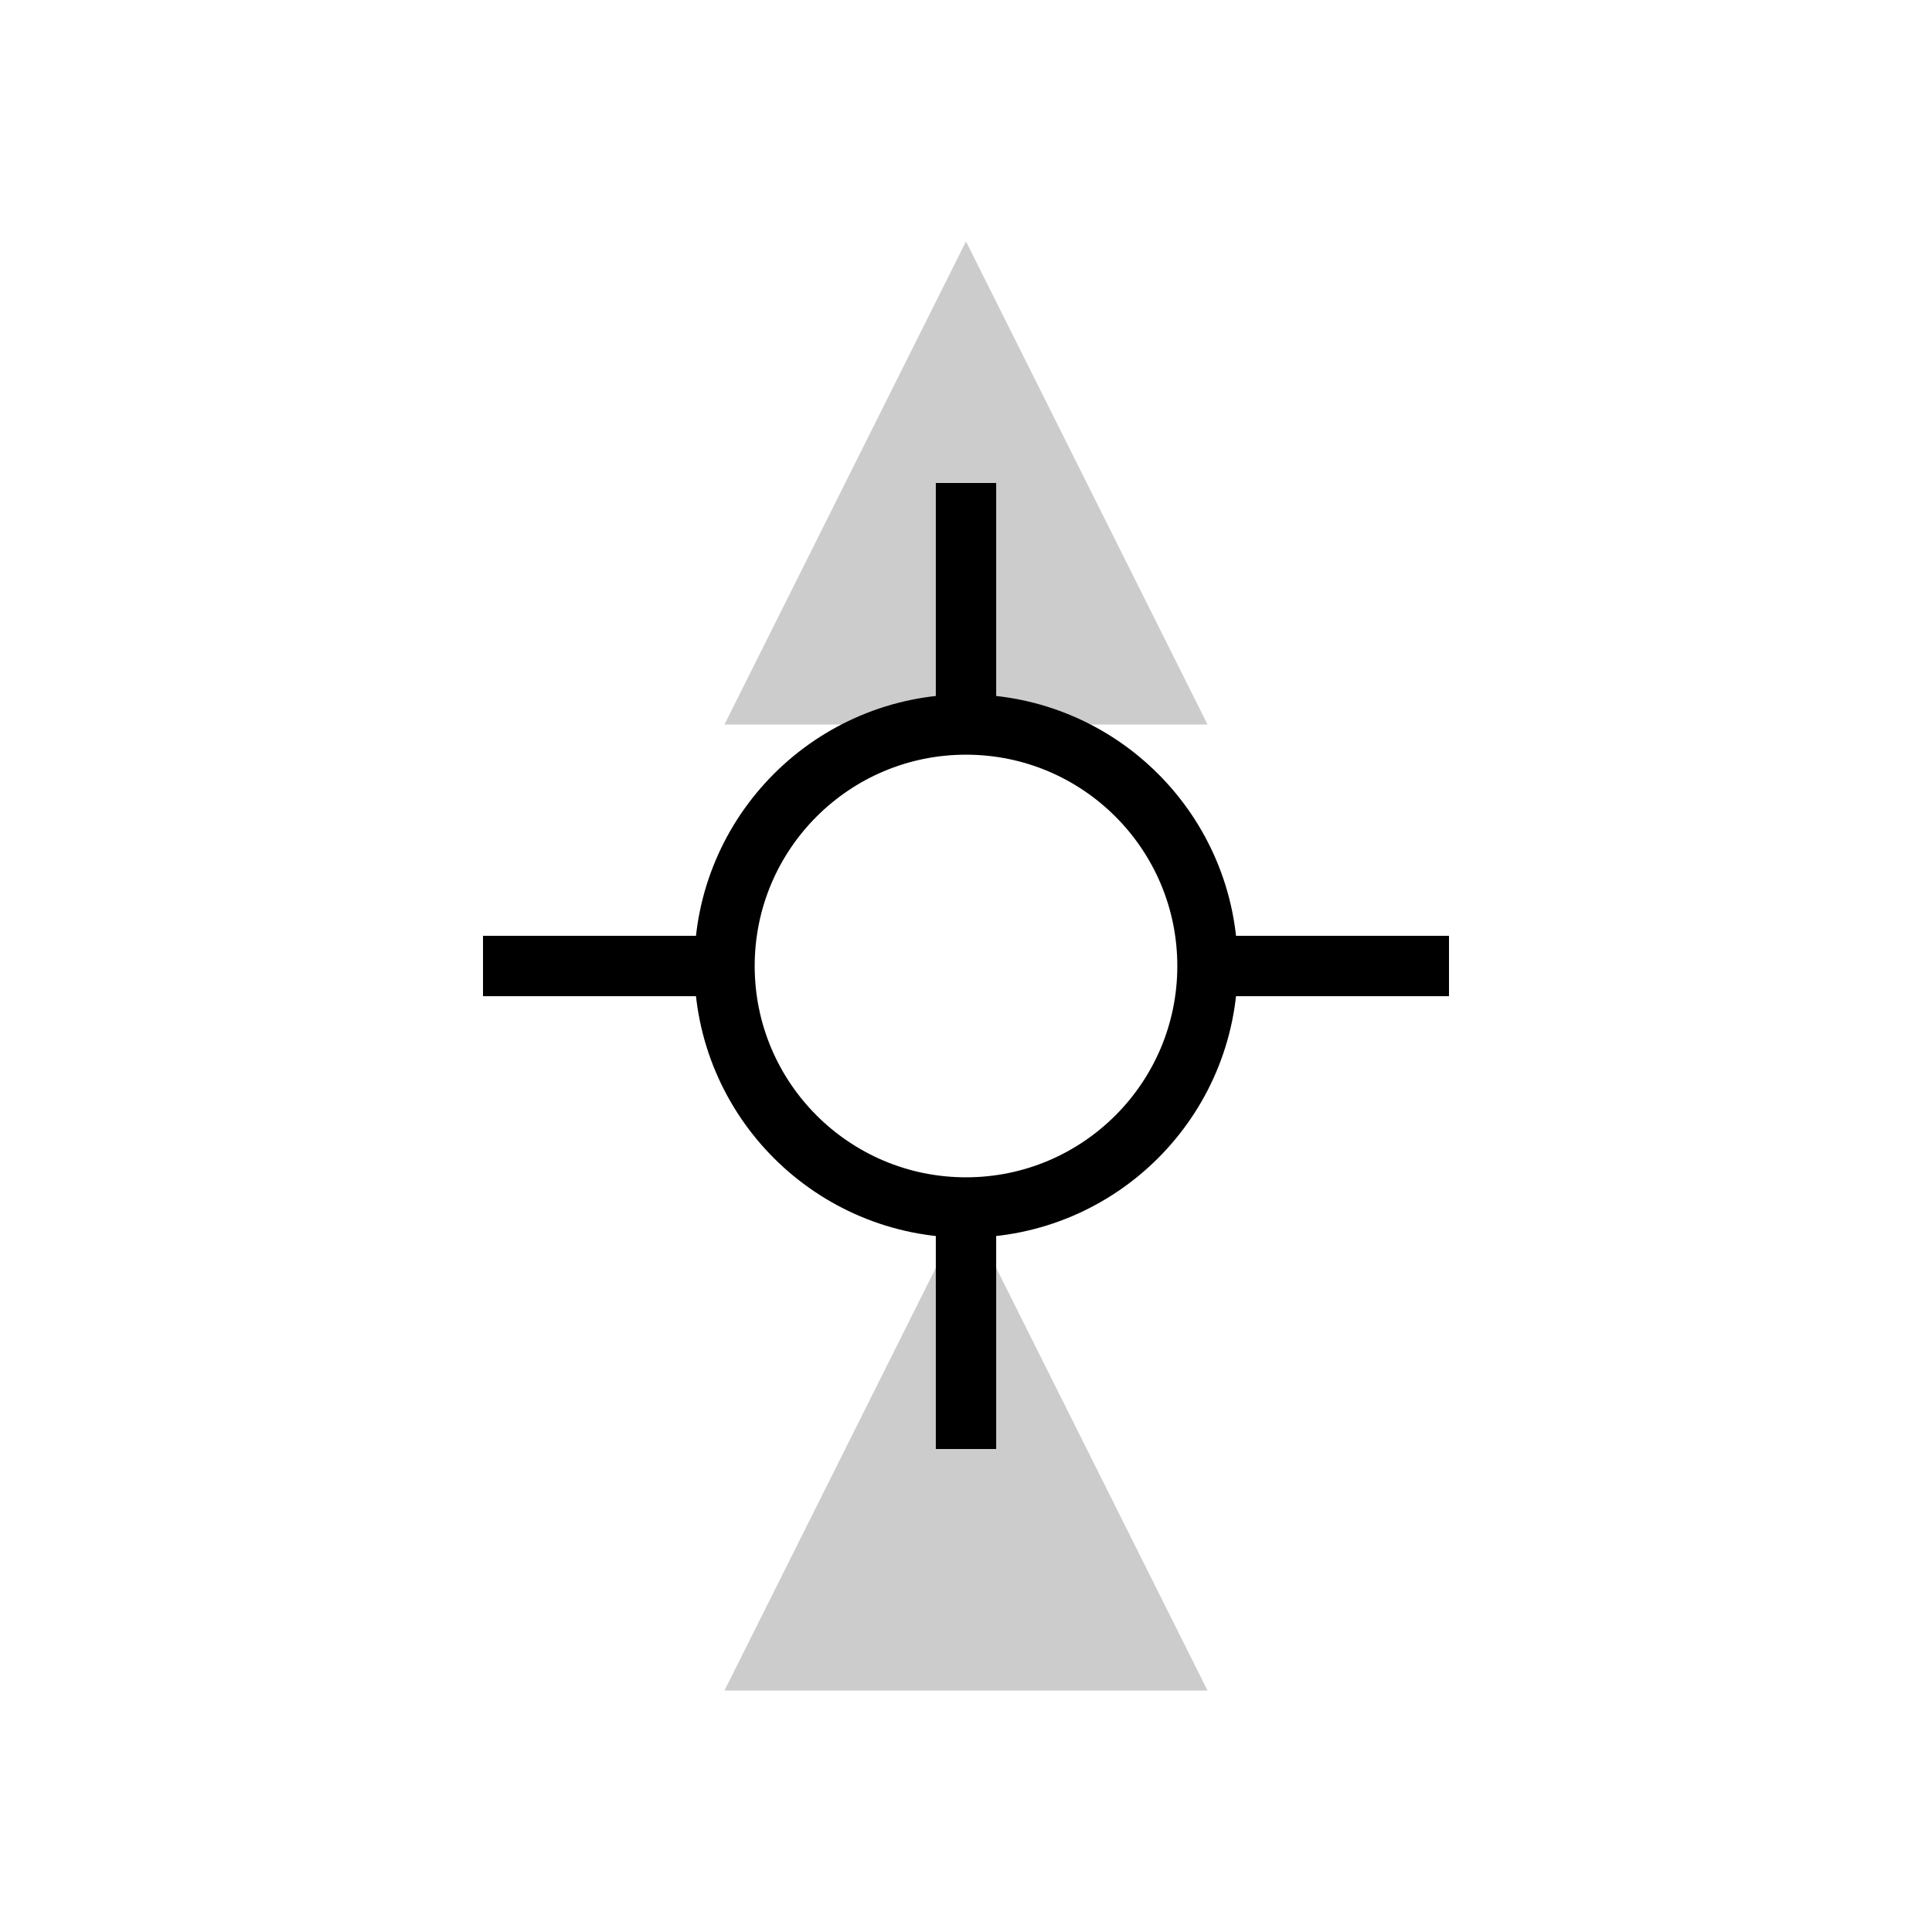 
<svg width="64" height="64" viewBox="0 0 64 64" fill="none" xmlns="http://www.w3.org/2000/svg">
  <path d="M32 8L40 24H24L32 8Z" fill="currentColor" opacity="0.2"/>
  <path d="M32 40L40 56H24L32 40Z" fill="currentColor" opacity="0.2"/>
  <circle cx="32" cy="32" r="8" stroke="currentColor" stroke-width="2" fill="none"/>
  <path d="M32 16V24M32 40V48M16 32H24M40 32H48" stroke="currentColor" stroke-width="2"/>
</svg>
